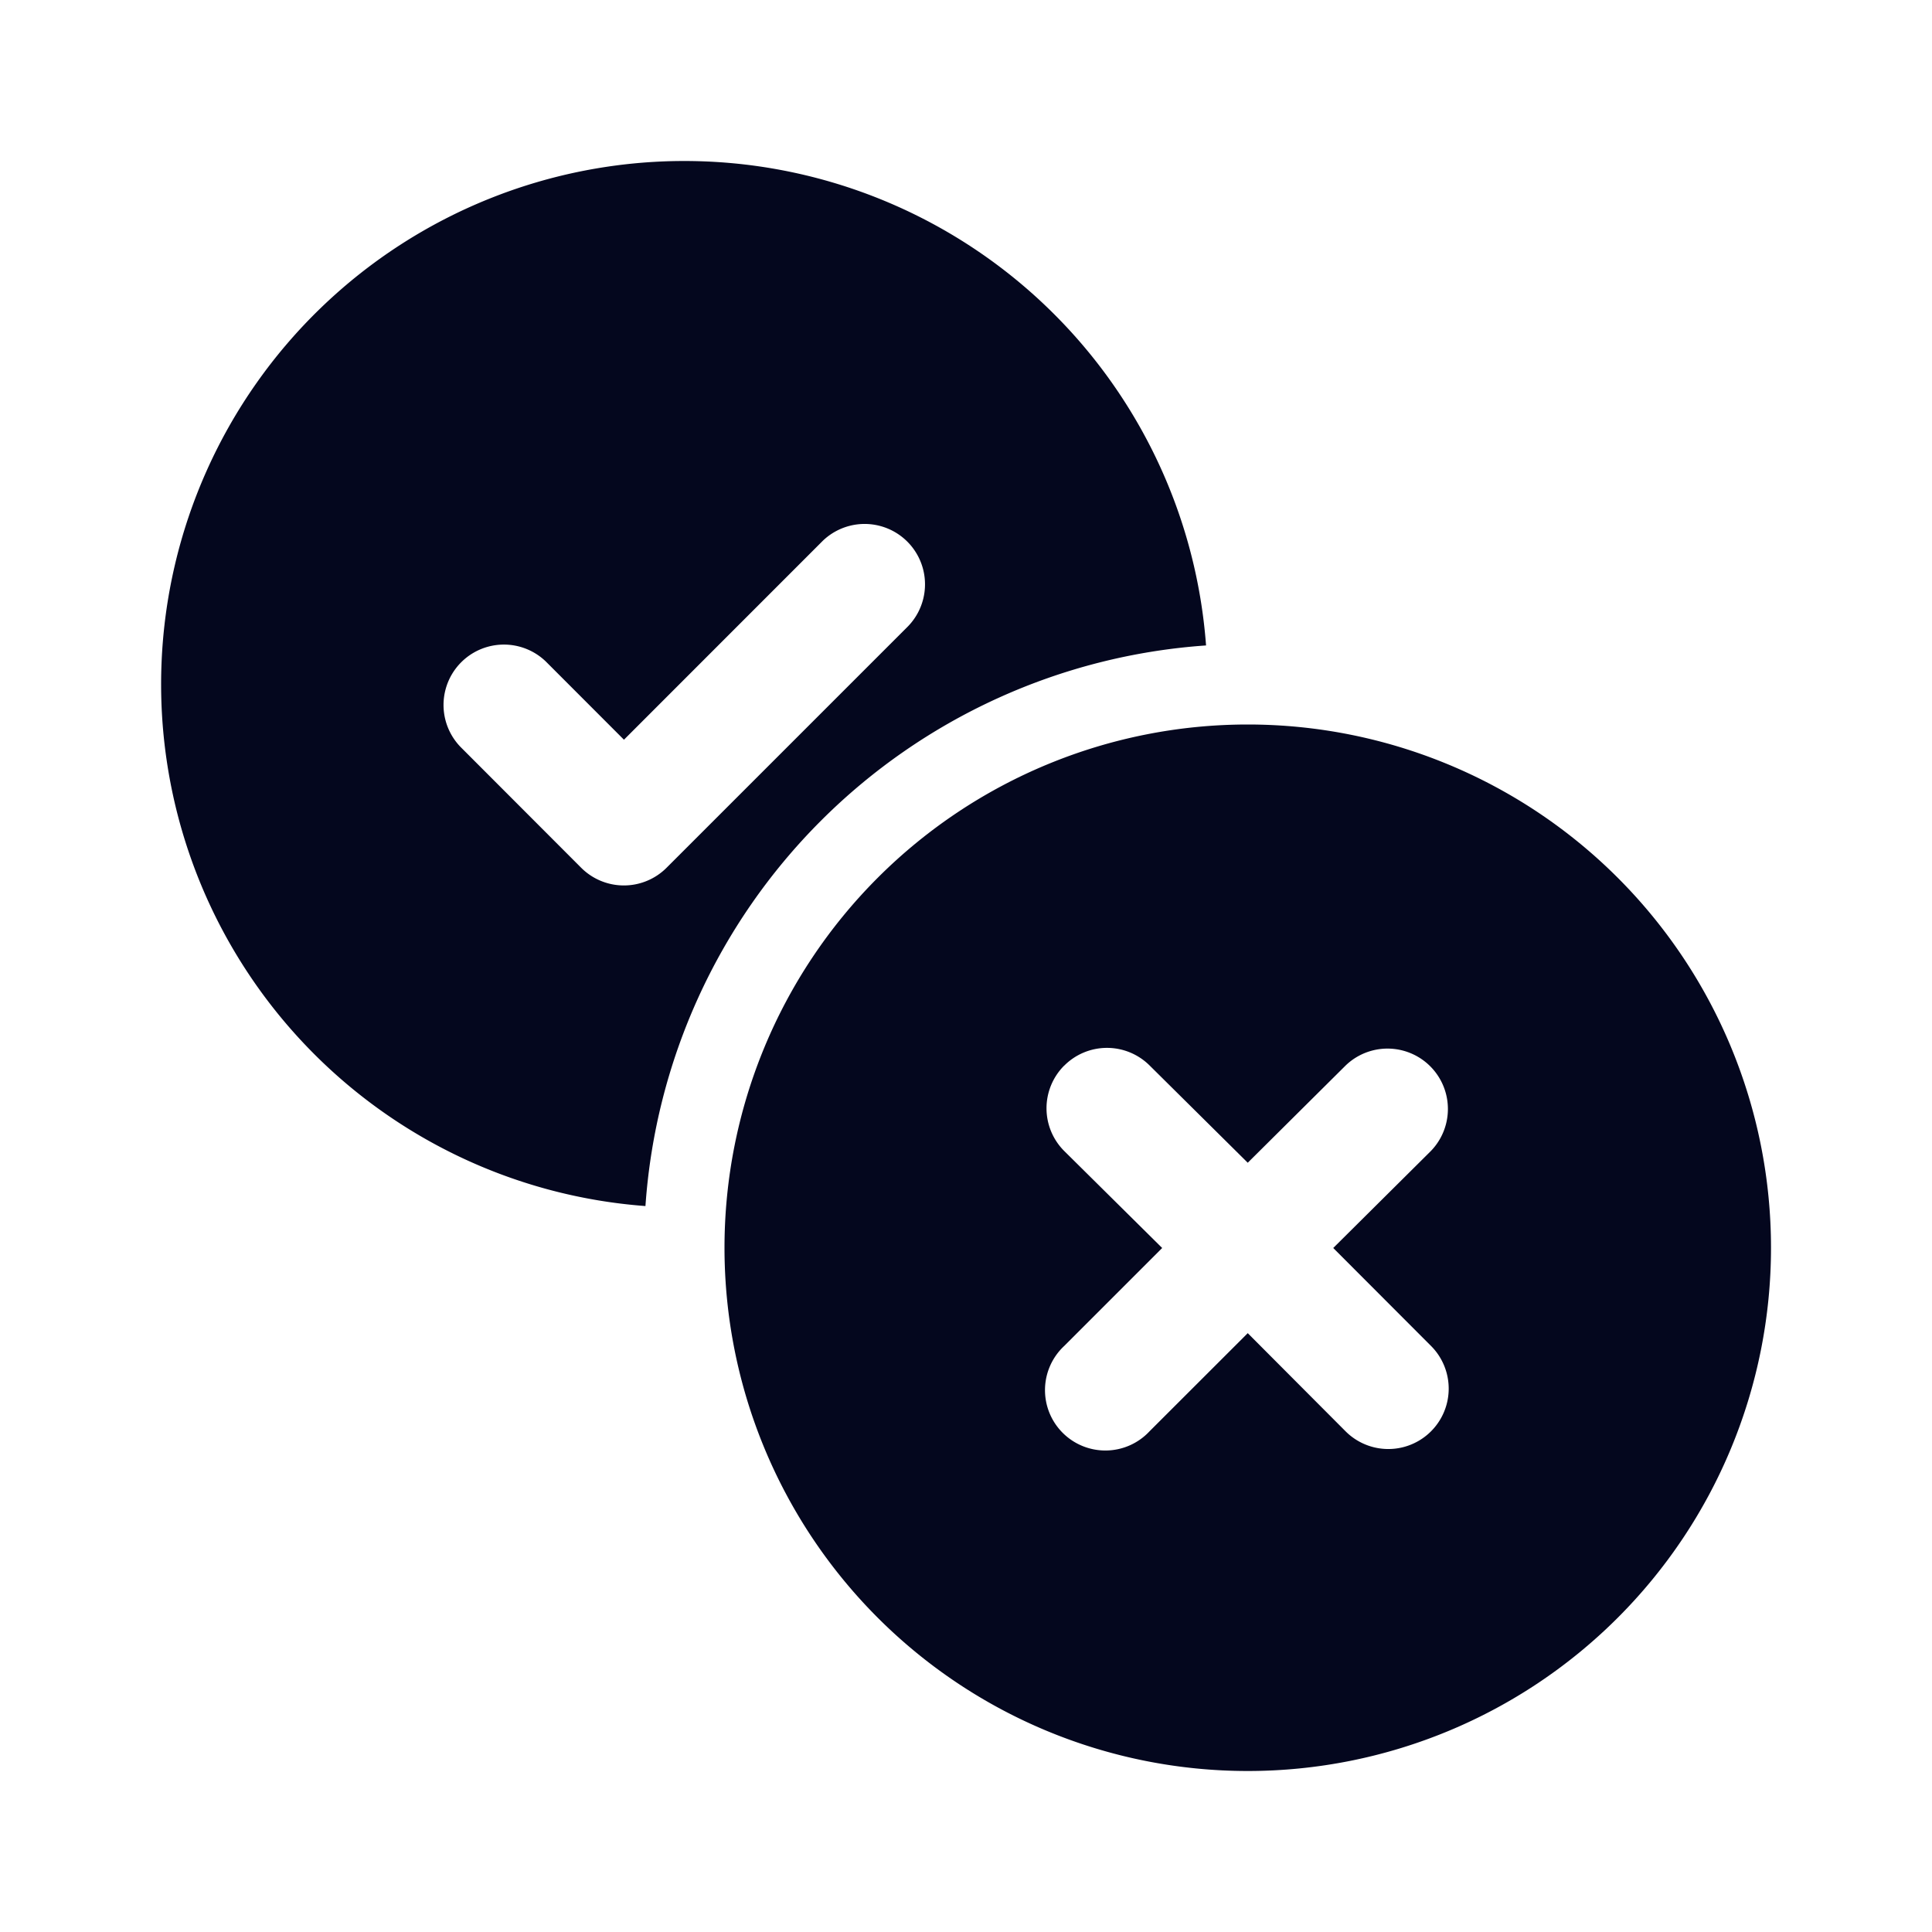 <svg xmlns="http://www.w3.org/2000/svg" width="24" height="24" fill="none"><path fill="#04071E" d="M8.5 2a6.5 6.5 0 0 0-.482 12.982 7.5 7.5 0 0 1 6.964-6.964A6.5 6.5 0 0 0 8.5 2m2.78 5.78-3 3a.75.75 0 0 1-1.06 0l-1.5-1.502a.75.75 0 0 1 1.061-1.06l.97.971 2.469-2.47a.75.75 0 0 1 1.06 1.061M9 15.5a6.5 6.5 0 1 1 13 0 6.5 6.5 0 0 1-13 0m4.217-2.26a.75.75 0 0 0 .005 1.06l1.215 1.203-1.217 1.217a.75.75 0 1 0 1.06 1.06l1.22-1.219 1.215 1.219a.75.75 0 0 0 1.062-1.06l-1.215-1.217 1.212-1.204a.75.75 0 0 0-1.057-1.064L15.5 14.444l-1.221-1.21a.75.75 0 0 0-1.06.005"/></svg>